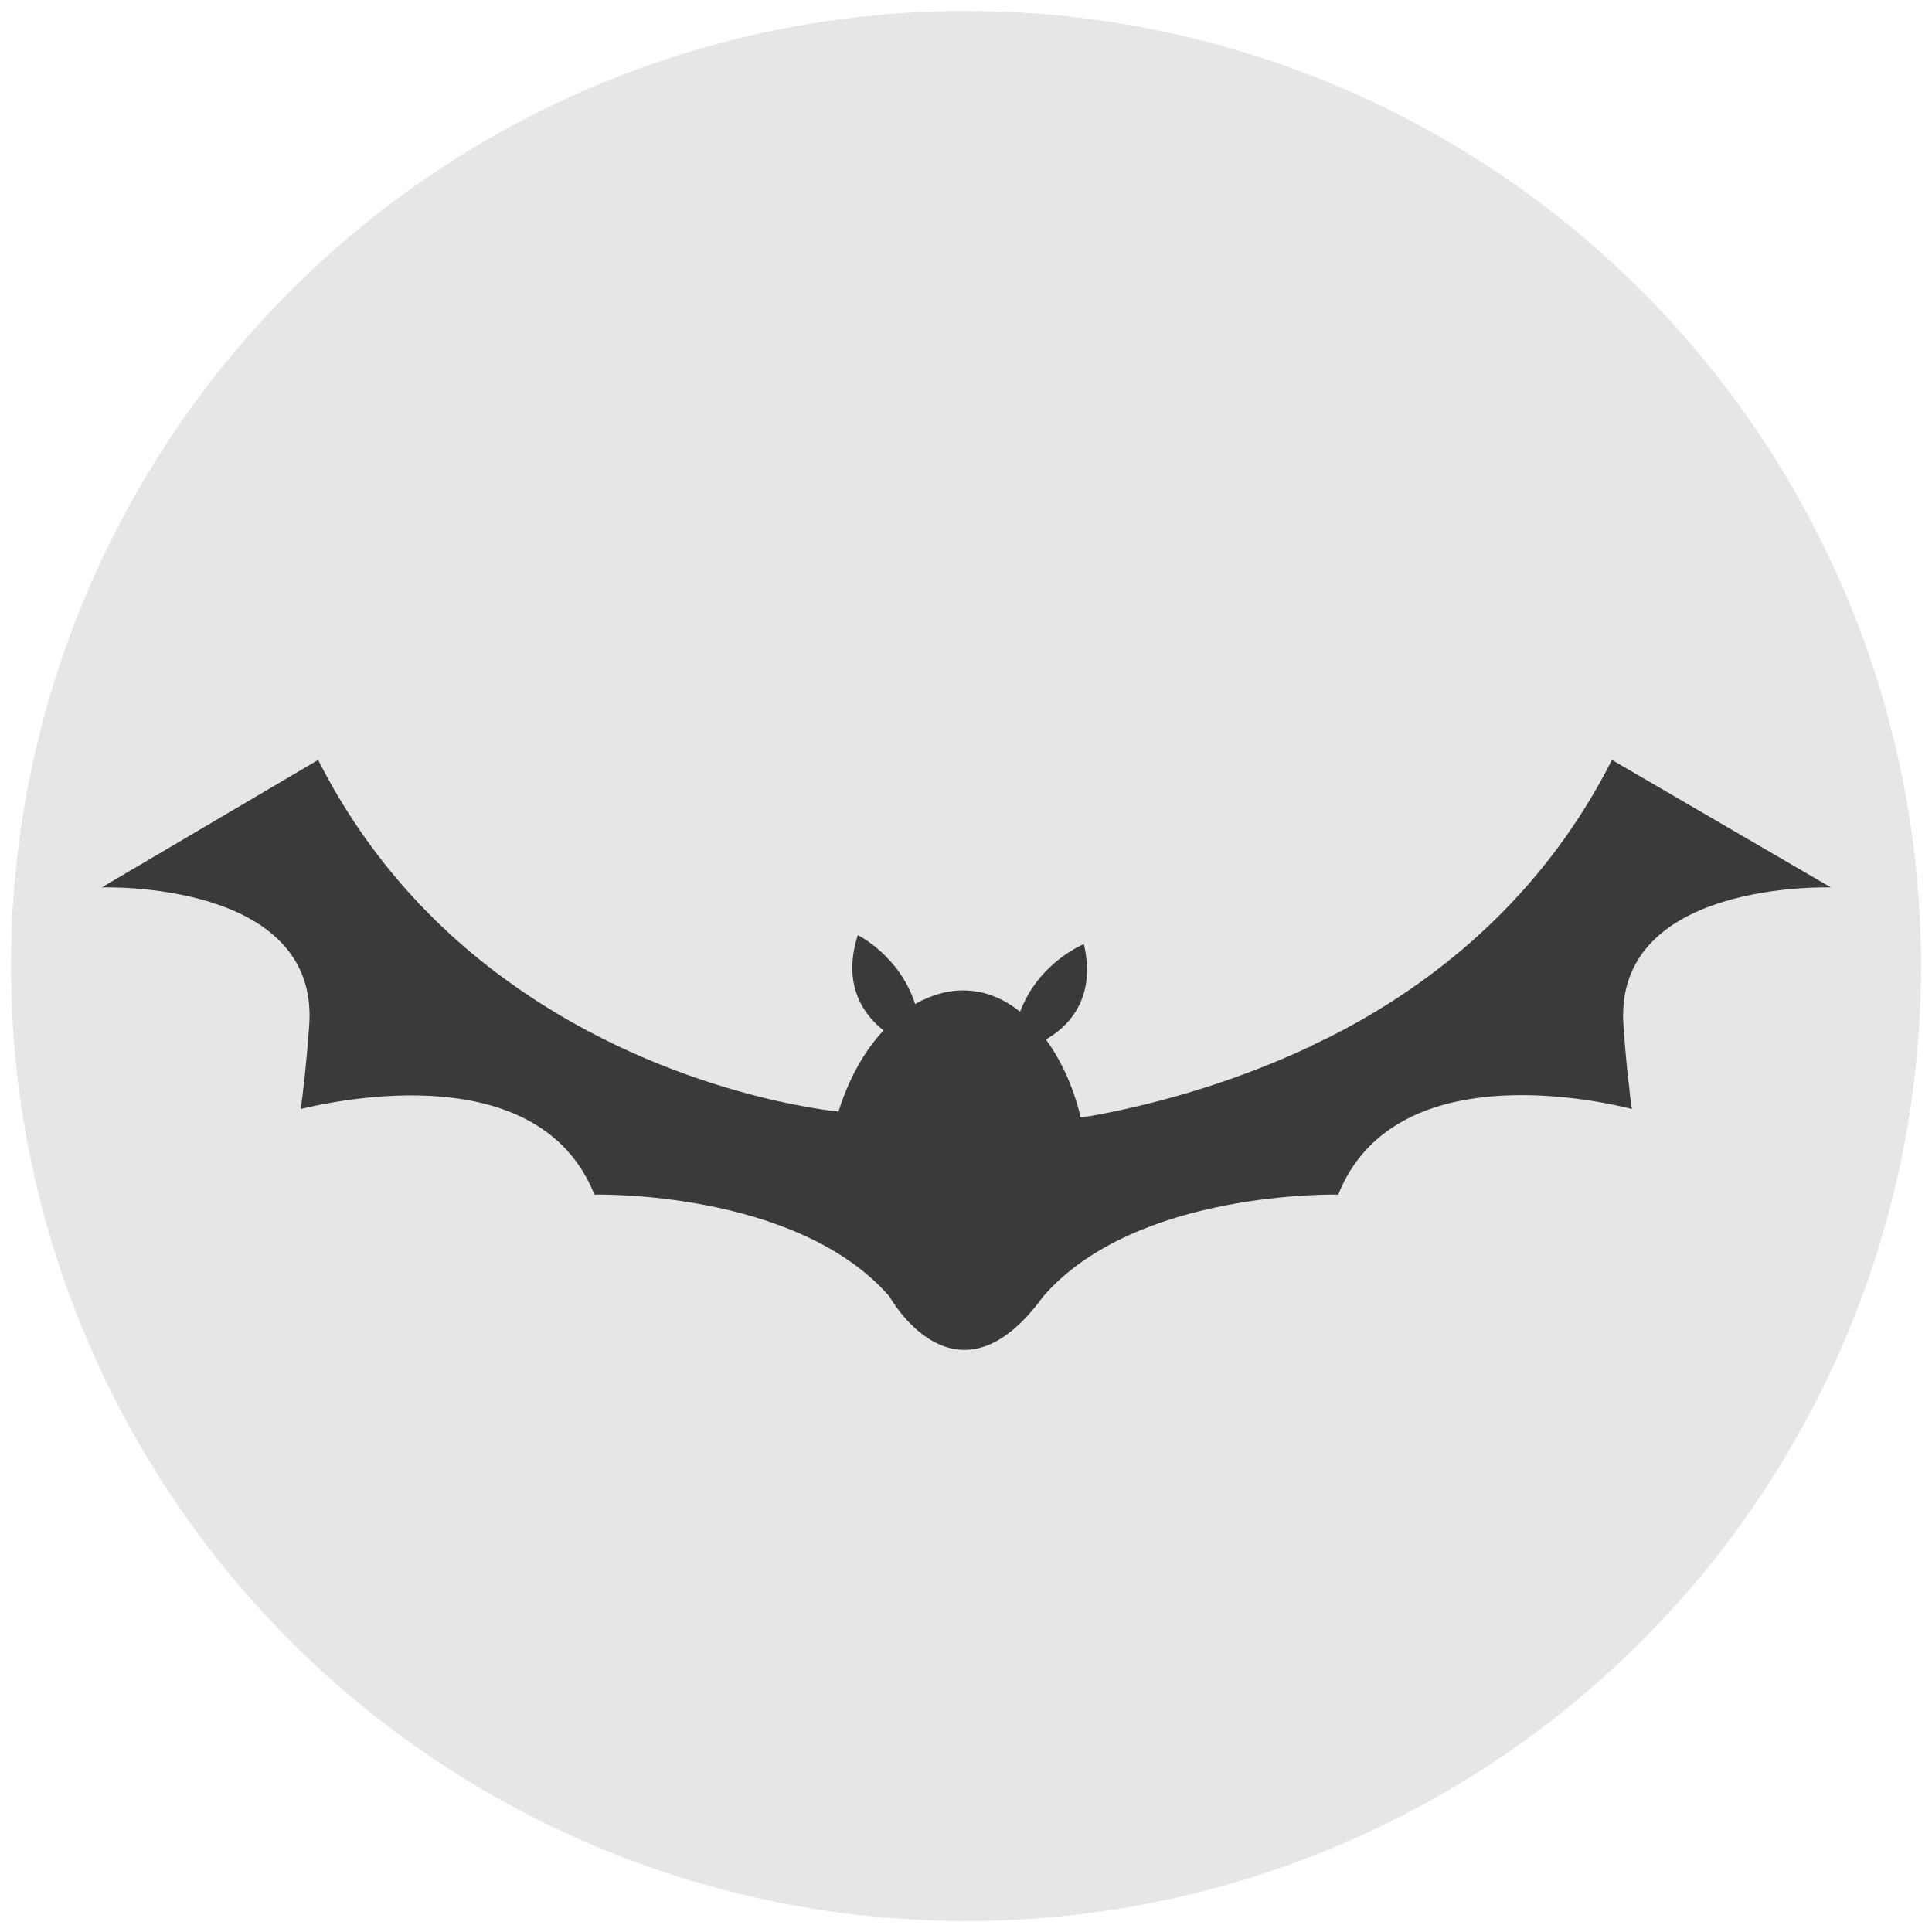<?xml version="1.0" encoding="utf-8"?>
<!-- Generator: Adobe Illustrator 19.1.0, SVG Export Plug-In . SVG Version: 6.00 Build 0)  -->
<svg version="1.1" id="Layer_1" xmlns="http://www.w3.org/2000/svg" xmlns:xlink="http://www.w3.org/1999/xlink" x="0px" y="0px"
	 viewBox="0 0 300 300" style="enable-background:new 0 0 300 300;" xml:space="preserve">
<style type="text/css">
	.st0{fill:#E6E6E6;}
	.st1{fill:#3A3A3A;}
</style>
<circle class="st0" cx="150" cy="150" r="148.3"/>
<path class="st1" d="M284.3,137.8c0,0-34-1.2-32.2,21.6c0.3,4.2,0.6,7.3,0.9,9.6c0.1,1.4,0.3,2.4,0.4,3.2c-6.3-1.6-37.1-8-45.6,13.3
	c0,0-31.4-0.8-45.8,15.8c-13.6,18.7-23.9,0-23.9,0c-14.5-16.6-45.8-15.8-45.8-15.8c-8.5-21.3-39.3-14.8-45.6-13.3
	c0.3-2.1,0.8-6,1.3-12.8c1.8-22.8-32.2-21.6-32.2-21.6L49.4,118c8,15.8,19.1,27.1,30.5,35.1c24.4,17.2,50.3,19.5,50.3,19.5
	c1.6-5.1,4-9.4,7-12.6c-2.7-2.1-6.6-6.7-4-14.8c0,0,6.5,3.2,8.9,10.7c2.5-1.4,5.1-2.2,7.9-2.1c3.1,0.1,5.9,1.3,8.4,3.3
	c2.9-7.7,9.9-10.5,9.9-10.5c2.1,8.9-3,13.2-5.9,14.8c2.4,3.3,4.3,7.4,5.4,12.1c0,0,0.5-0.1,1.5-0.2c4.5-0.8,18.5-3.5,33.7-10.6
	c0.3-0.1,0.6-0.2,0.8-0.4c0.8-0.4,1.7-0.8,2.5-1.2c1.6-0.8,3.1-1.6,4.7-2.5c14.3-8.1,29.3-20.8,39.3-40.6L284.3,137.8z"/>
</svg>
